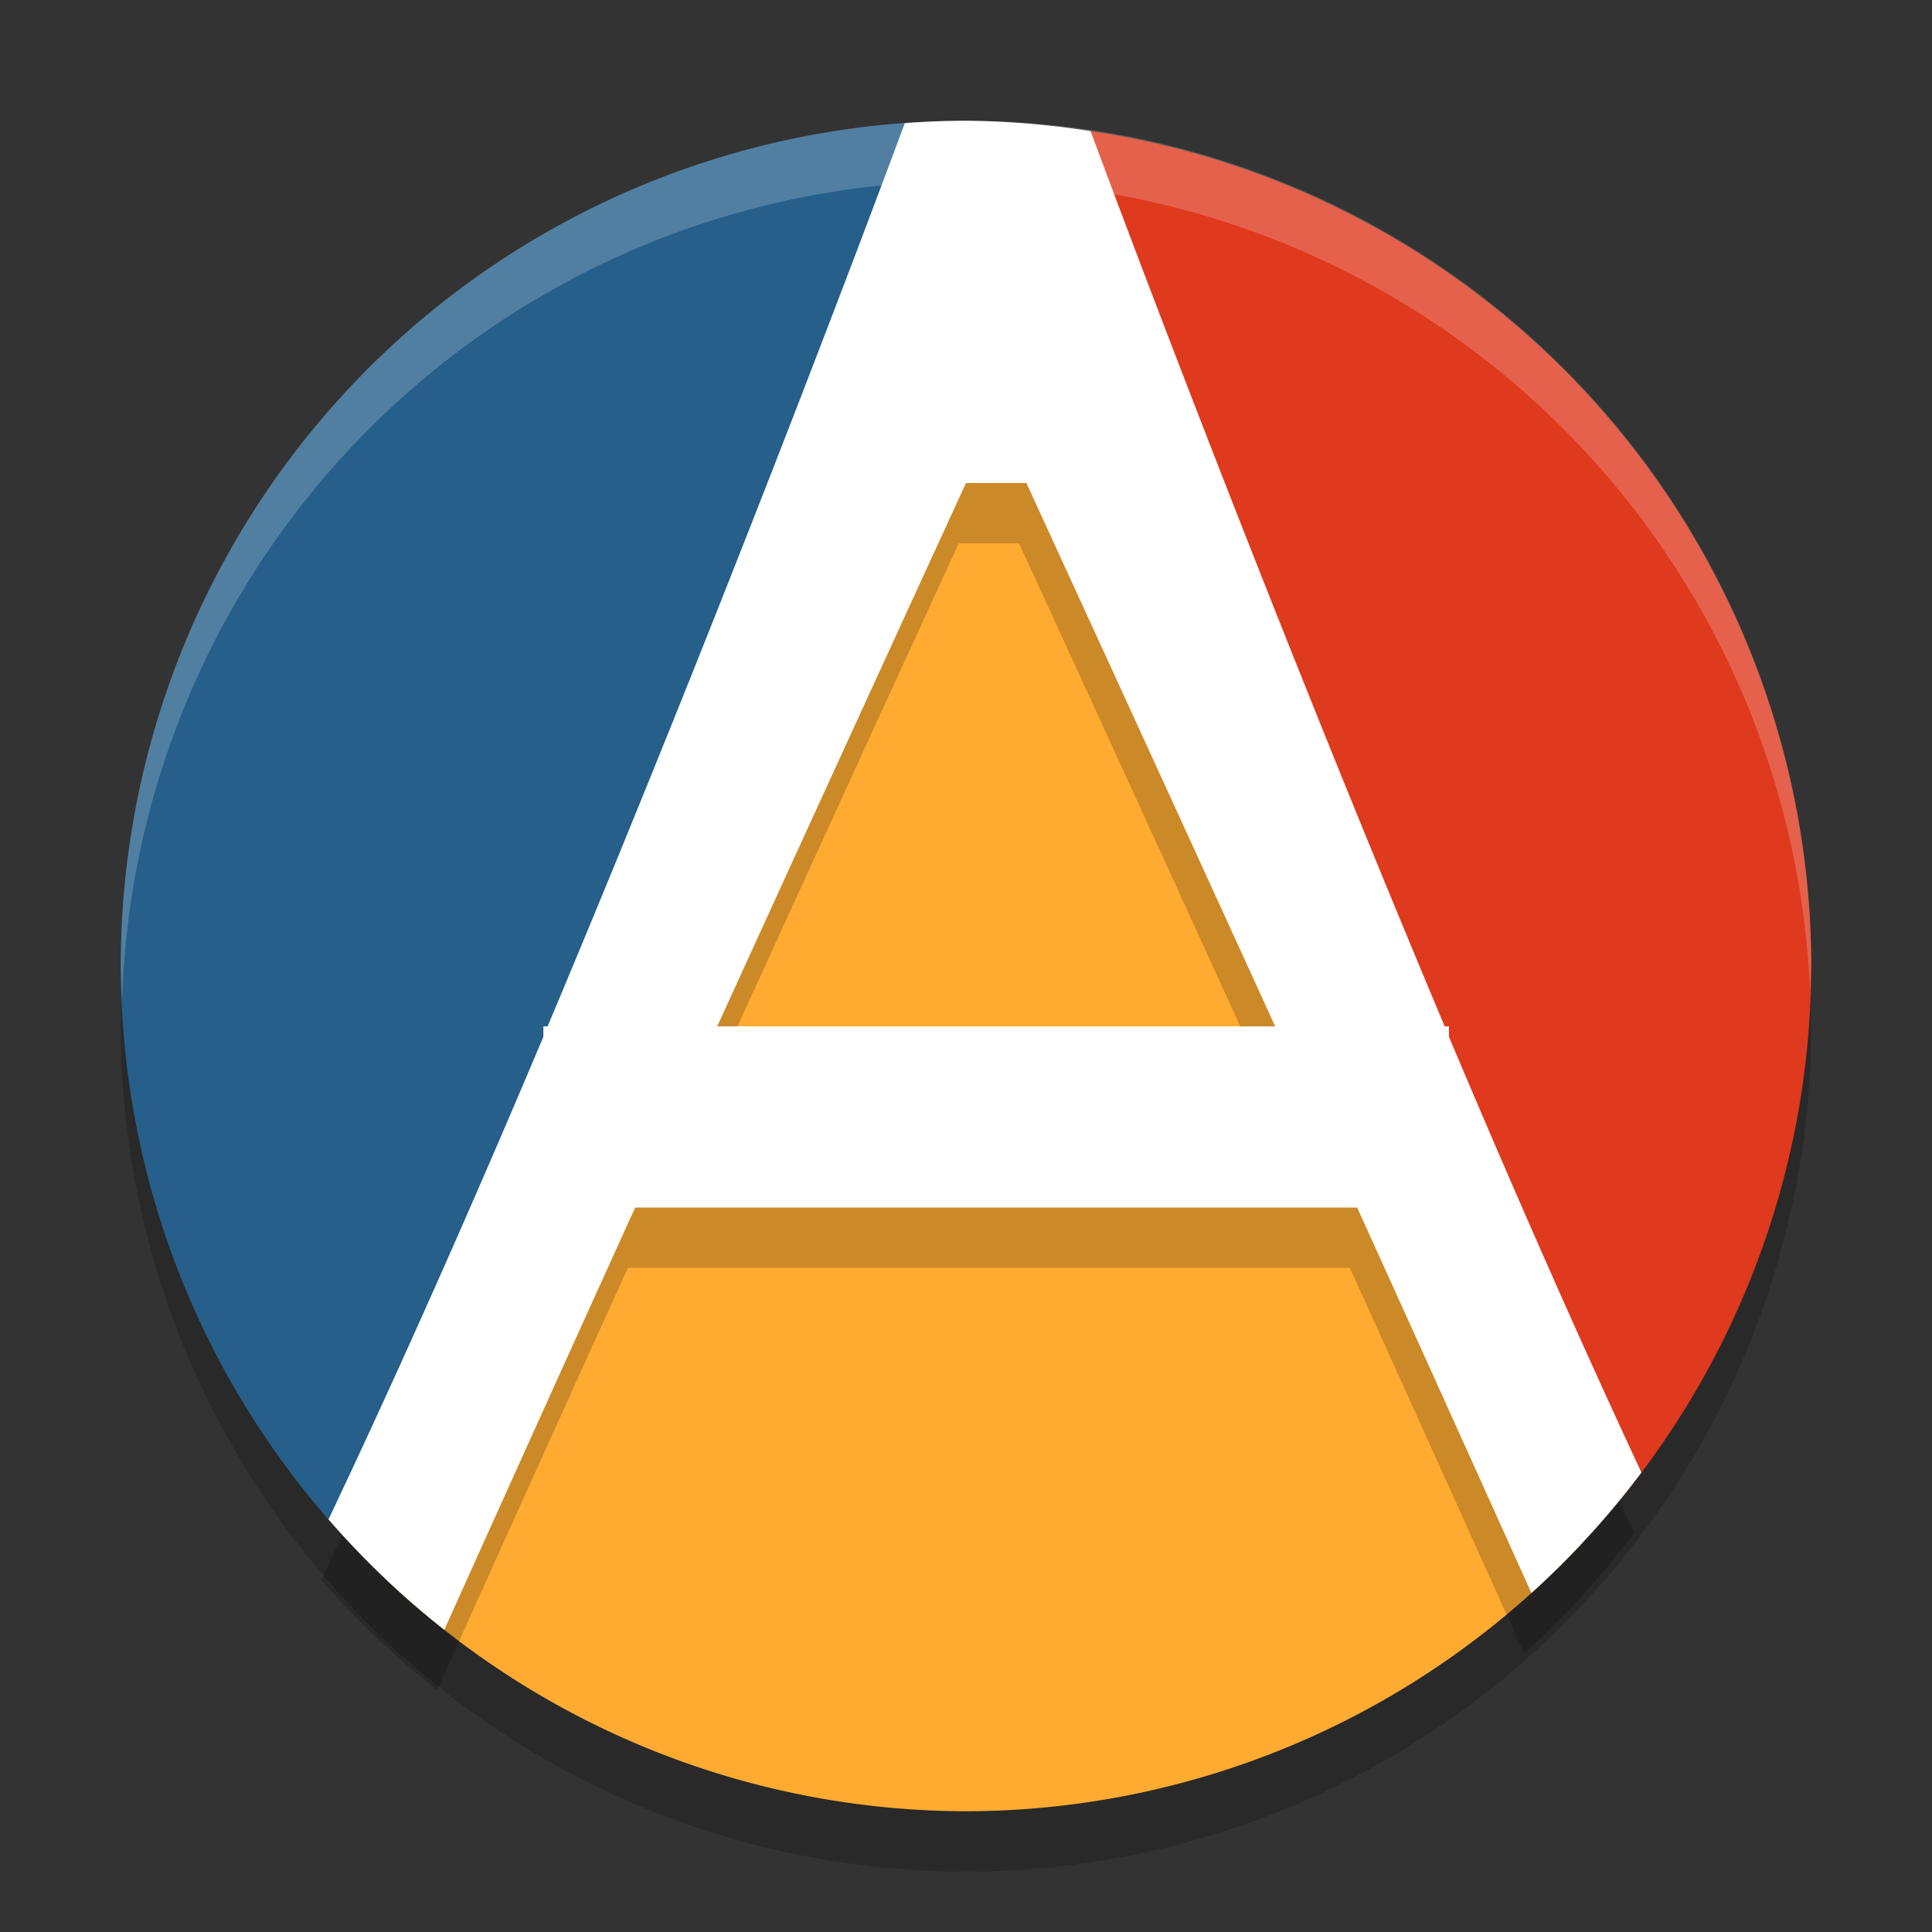 <svg xmlns="http://www.w3.org/2000/svg" width="32" height="32" version="1.1"><rect width="100%" height="100%" fill="#333333" stroke="none"/><defs>
<linearGradient id="ucPurpleBlue" x1="0%" y1="0%" x2="100%" y2="100%">
  <stop offset="0%" style="stop-color:#B794F4;stop-opacity:1"/>
  <stop offset="100%" style="stop-color:#4299E1;stop-opacity:1"/>
</linearGradient>
</defs>
 <circle style="opacity:.2" cx="16" cy="17" r="14"/>
 <path style="fill:#ffab32" d="M 16.441 4.379 L 6.387 26.154 A 14 14 0 0 0 16 30 A 14 14 0 0 0 26.215 25.549 L 16.441 4.379 z"/>
 <path style="fill:#255f8a" d="M 14.986 2.037 A 14 14 0 0 0 2 16 A 14 14 0 0 0 6.377 26.145 L 14.986 2.037 z"/>
 <path style="fill:#df391e" d="M 18.061 2.17 L 26.355 25.396 A 14 14 0 0 0 30 16 A 14 14 0 0 0 18.061 2.17 z"/>
 <path style="fill:#ffffff;opacity:.2" d="M 16,2 A 14,14 0 0 0 2,16 14,14 0 0 0 2.022,16.586 14,14 0 0 1 16,3 14,14 0 0 1 29.979,16.414 14,14 0 0 0 30,16 14,14 0 0 0 16,2 Z"/>
 <path style="opacity:.2" d="m15.879 3a14 14 0 0 0-1.014 0.039c-0.022 0.061-2.694 7.299-5.916 14.961h-0.07v0.172c-1.153 2.736-2.368 5.482-3.559 7.994a14 14 0 0 0 1.918 1.828c1.041-2.31 2.086-4.628 3.162-6.994h11.957c0.982 2.16 1.927 4.26 2.887 6.385a14 14 0 0 0 1.822-1.996c-1.07-2.296-2.155-4.767-3.188-7.217v-0.172h-0.07c-3.176-7.552-5.768-14.564-5.865-14.828a14 14 0 0 0-2.064-0.172zm0 6h1s1.835 3.992 4.121 9h-9.242c2.286-5.008 4.121-9 4.121-9z"/>
 <path style="fill:#ffffff" d="m16 2a14 14 0 0 0-1.014 0.039c-0.022 0.061-2.694 7.299-5.916 14.961h-0.07v0.172c-1.153 2.736-2.368 5.482-3.559 7.994a14 14 0 0 0 1.918 1.828c1.041-2.31 2.086-4.628 3.162-6.994h11.957c0.982 2.16 1.927 4.26 2.887 6.385a14 14 0 0 0 1.822-1.996c-1.07-2.296-2.155-4.767-3.188-7.217v-0.172h-0.07c-3.176-7.552-5.768-14.564-5.865-14.828a14 14 0 0 0-2.064-0.172zm0 6h1s1.835 3.992 4.121 9h-9.242c2.286-5.008 4.121-9 4.121-9z"/>
</svg>

